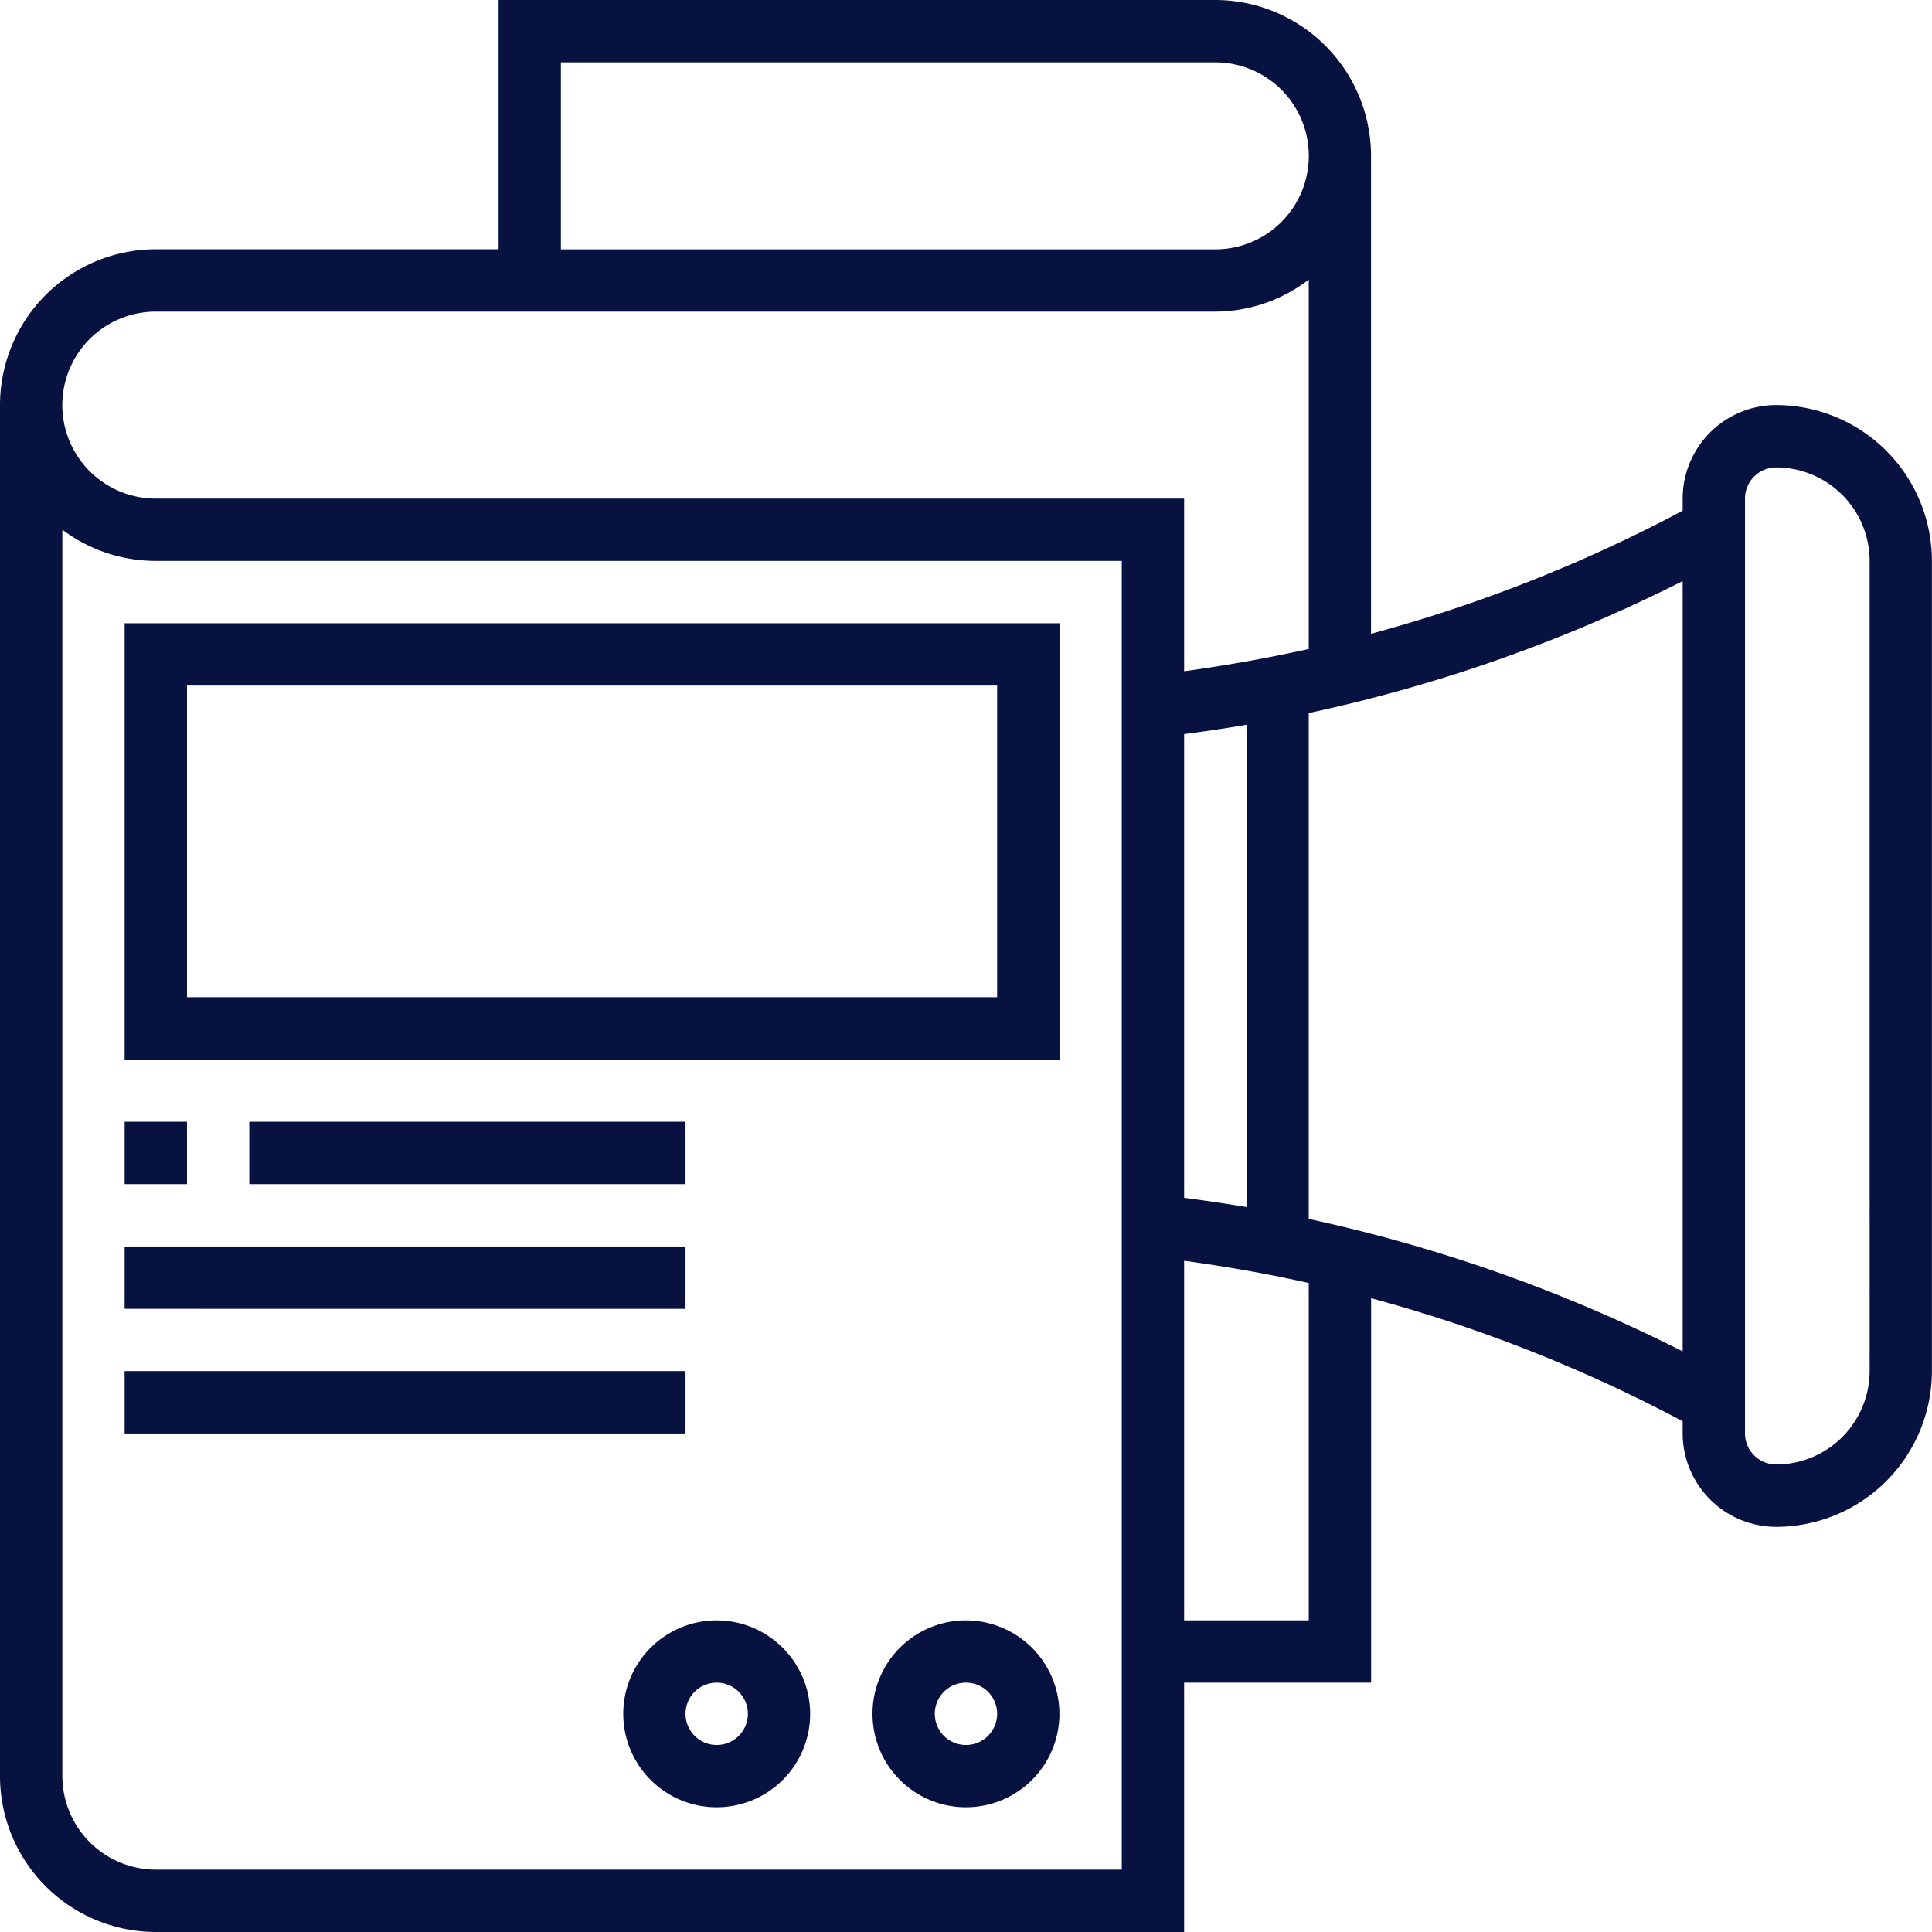 <svg xmlns="http://www.w3.org/2000/svg" width="23.423" height="23.423" viewBox="0 0 23.423 23.423">
  <g id="brochure" transform="translate(-1 -1)">
    <path id="Path_567" data-name="Path 567" d="M22.534,5.911A1.135,1.135,0,0,0,21.4,7.045v.147a18.132,18.132,0,0,1-3.778,1.492V2.889A1.891,1.891,0,0,0,15.734,1H7.045V4.022H2.889A1.891,1.891,0,0,0,1,5.911V22.534a1.891,1.891,0,0,0,1.889,1.889H15.356V21.4h2.267V16.739A18.112,18.112,0,0,1,21.4,18.231v.147a1.135,1.135,0,0,0,1.133,1.133,1.891,1.891,0,0,0,1.889-1.889V7.8A1.891,1.891,0,0,0,22.534,5.911ZM7.8,1.756h7.934a1.133,1.133,0,0,1,0,2.267H7.8ZM2.889,4.778H15.734a1.869,1.869,0,0,0,1.133-.388V8.868c-.5.111-1,.2-1.511.27V7.045H2.889a1.133,1.133,0,1,1,0-2.267ZM15.356,15.522V9.9c.253-.033.505-.07.756-.113v5.847C15.861,15.592,15.609,15.555,15.356,15.522ZM14.6,23.667H2.889a1.135,1.135,0,0,1-1.133-1.133V7.422A1.881,1.881,0,0,0,2.889,7.8H14.6Zm2.267-3.022H15.356v-4.36c.509.07,1.013.158,1.511.27Zm0-4.867V9.645a18.808,18.808,0,0,0,4.533-1.6v9.339A18.824,18.824,0,0,0,16.867,15.778Zm6.8,1.844a1.135,1.135,0,0,1-1.133,1.133.378.378,0,0,1-.378-.378V7.045a.378.378,0,0,1,.378-.378A1.135,1.135,0,0,1,23.667,7.8Z" fill="#081240"/>
    <path id="Path_568" data-name="Path 568" d="M5,26.289H16.334V21H5Zm.756-4.533h9.822v3.778H5.756Z" transform="translate(-2.489 -12.444)" fill="#081240"/>
    <path id="Path_569" data-name="Path 569" d="M5,37h.756v.756H5Z" transform="translate(-2.489 -22.4)" fill="#081240"/>
    <path id="Path_570" data-name="Path 570" d="M9,37h5.289v.756H9Z" transform="translate(-4.978 -22.4)" fill="#081240"/>
    <path id="Path_571" data-name="Path 571" d="M5,41h6.8v.756H5Z" transform="translate(-2.489 -24.888)" fill="#081240"/>
    <path id="Path_572" data-name="Path 572" d="M5,45h6.8v.756H5Z" transform="translate(-2.489 -27.377)" fill="#081240"/>
    <path id="Path_573" data-name="Path 573" d="M30.133,53a1.133,1.133,0,1,0,1.133,1.133A1.135,1.135,0,0,0,30.133,53Zm0,1.511a.378.378,0,1,1,.378-.378A.378.378,0,0,1,30.133,54.511Z" transform="translate(-17.422 -32.355)" fill="#081240"/>
    <path id="Path_574" data-name="Path 574" d="M22.133,53a1.133,1.133,0,1,0,1.133,1.133A1.135,1.135,0,0,0,22.133,53Zm0,1.511a.378.378,0,1,1,.378-.378A.378.378,0,0,1,22.133,54.511Z" transform="translate(-12.444 -32.355)" fill="#081240"/>
  </g>
</svg>
